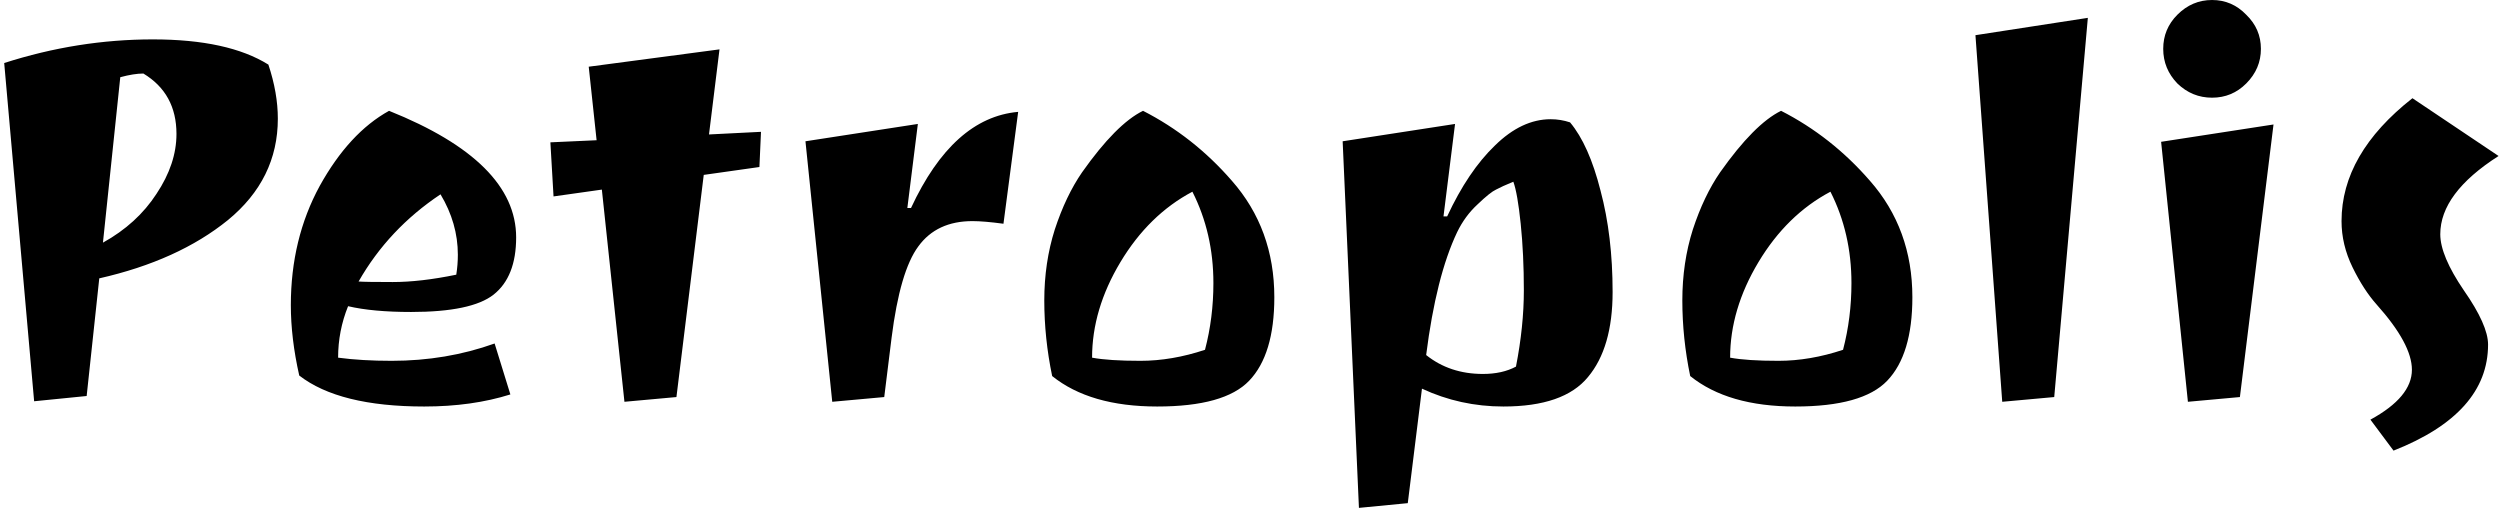 <svg width="476" height="97" viewBox="0 0 476 97" fill="none" xmlns="http://www.w3.org/2000/svg">
<path d="M0.8 12C10.133 9 19.567 7.5 29.1 7.5C38.633 7.5 45.967 9.1 51.1 12.3C52.3 15.9 52.9 19.333 52.9 22.6C52.9 30.267 49.733 36.7 43.4 41.9C37.067 47.033 28.9 50.733 18.9 53L16.5 75.4L6.5 76.4L0.8 12ZM33.6 25.5C33.6 20.367 31.5 16.533 27.3 14C26.1 14 24.633 14.233 22.9 14.7L19.6 46.2C23.933 43.8 27.333 40.7 29.8 36.9C32.333 33.1 33.6 29.3 33.6 25.5ZM74.075 21.1C90.208 27.567 98.275 35.6 98.275 45.2C98.275 50.2 96.842 53.833 93.975 56.1C91.175 58.3 85.942 59.4 78.275 59.4C73.408 59.4 69.408 59.033 66.275 58.3C65.008 61.433 64.375 64.7 64.375 68.1C67.375 68.5 70.775 68.7 74.575 68.7C81.508 68.7 88.042 67.6 94.175 65.4L97.175 75.1C92.308 76.633 86.842 77.4 80.775 77.4C69.975 77.4 62.042 75.433 56.975 71.5C55.908 66.767 55.375 62.3 55.375 58.1C55.375 49.7 57.208 42.133 60.875 35.4C64.608 28.667 69.008 23.9 74.075 21.1ZM68.275 53.6C69.142 53.667 71.308 53.7 74.775 53.7C78.308 53.7 82.342 53.233 86.875 52.3C87.075 51.033 87.175 49.767 87.175 48.5C87.175 44.5 86.075 40.667 83.875 37C77.275 41.4 72.075 46.933 68.275 53.6ZM118.893 76.5L114.593 36.1L105.393 37.4L104.793 27.1L113.593 26.7L112.093 12.7L136.993 9.4L134.993 25.6L144.893 25.1L144.593 31.8L133.993 33.3L128.793 75.6L118.893 76.5ZM185.159 42.1C180.626 42.1 177.193 43.7 174.859 46.9C172.526 50.033 170.826 55.833 169.759 64.3L168.359 75.6L158.459 76.5L153.359 26.9L174.759 23.6L172.759 39.6H173.459C178.793 28.133 185.593 22.033 193.859 21.3L191.059 42.6C188.593 42.267 186.626 42.1 185.159 42.1ZM242.632 56.6C242.632 63.867 241.032 69.167 237.832 72.5C234.699 75.767 228.865 77.4 220.332 77.4C211.799 77.4 205.132 75.467 200.332 71.6C199.332 66.8 198.832 62 198.832 57.2C198.832 52.4 199.499 47.9 200.832 43.7C202.232 39.433 203.965 35.8 206.032 32.8C210.365 26.667 214.232 22.767 217.632 21.1C224.032 24.367 229.665 28.8 234.532 34.4C239.932 40.533 242.632 47.933 242.632 56.6ZM231.032 53.9C231.032 47.567 229.699 41.767 227.032 36.5C221.499 39.433 216.932 43.9 213.332 49.9C209.732 55.9 207.932 61.967 207.932 68.1C210.065 68.5 213.132 68.7 217.132 68.7C221.132 68.7 225.232 68 229.432 66.6C230.499 62.533 231.032 58.3 231.032 53.9ZM295.241 22.7C296.507 22.7 297.741 22.9 298.941 23.3C301.341 26.167 303.274 30.5 304.741 36.3C306.274 42.033 307.041 48.467 307.041 55.6C307.041 62.667 305.474 68.067 302.341 71.8C299.274 75.533 293.907 77.4 286.241 77.4C280.774 77.4 275.607 76.267 270.741 74L268.041 95.8L258.741 96.7L255.641 26.9L277.041 23.6L274.841 41.2H275.541C278.207 35.467 281.241 30.967 284.641 27.7C288.041 24.367 291.574 22.7 295.241 22.7ZM282.341 71.2C284.807 71.2 286.907 70.733 288.641 69.8C289.641 64.667 290.141 59.833 290.141 55.3C290.141 50.7 289.941 46.467 289.541 42.6C289.141 38.733 288.674 36.067 288.141 34.6C286.674 35.2 285.574 35.7 284.841 36.1C284.107 36.433 282.941 37.367 281.341 38.9C279.741 40.367 278.441 42.133 277.441 44.2C274.774 49.8 272.807 57.6 271.541 67.6C274.541 70 278.141 71.2 282.341 71.2ZM364.116 56.6C364.116 63.867 362.516 69.167 359.316 72.5C356.183 75.767 350.35 77.4 341.816 77.4C333.283 77.4 326.616 75.467 321.816 71.6C320.816 66.8 320.316 62 320.316 57.2C320.316 52.4 320.983 47.9 322.316 43.7C323.716 39.433 325.45 35.8 327.516 32.8C331.85 26.667 335.716 22.767 339.116 21.1C345.516 24.367 351.15 28.8 356.016 34.4C361.416 40.533 364.116 47.933 364.116 56.6ZM352.516 53.9C352.516 47.567 351.183 41.767 348.516 36.5C342.983 39.433 338.416 43.9 334.816 49.9C331.216 55.9 329.416 61.967 329.416 68.1C331.55 68.5 334.616 68.7 338.616 68.7C342.616 68.7 346.716 68 350.916 66.6C351.983 62.533 352.516 58.3 352.516 53.9ZM381.225 76.5L376.125 6.7L397.525 3.4L391.125 75.6L381.225 76.5ZM416.577 76.5L411.477 27L432.877 23.7L426.477 75.6L416.577 76.5ZM414.577 15.9C412.777 14.033 411.877 11.833 411.877 9.3C411.877 6.767 412.777 4.6 414.577 2.8C416.443 0.933 418.643 -5.96046e-06 421.177 -5.96046e-06C423.71 -5.96046e-06 425.877 0.933 427.677 2.8C429.543 4.6 430.477 6.767 430.477 9.3C430.477 11.833 429.543 14.033 427.677 15.9C425.877 17.7 423.71 18.6 421.177 18.6C418.643 18.6 416.443 17.7 414.577 15.9ZM445.828 42.1C445.828 33.567 450.328 25.767 459.328 18.7L475.728 29.7C468.328 34.433 464.628 39.4 464.628 44.6C464.628 47.333 466.128 50.9 469.128 55.3C472.195 59.7 473.728 63.133 473.728 65.6C473.728 74.333 467.728 81.067 455.728 85.8L451.328 79.9C456.595 77.033 459.228 73.867 459.228 70.4C459.228 67.133 456.995 63 452.528 58C450.861 56.133 449.328 53.767 447.928 50.9C446.528 48.033 445.828 45.1 445.828 42.1Z" fill="black"/>
</svg>
